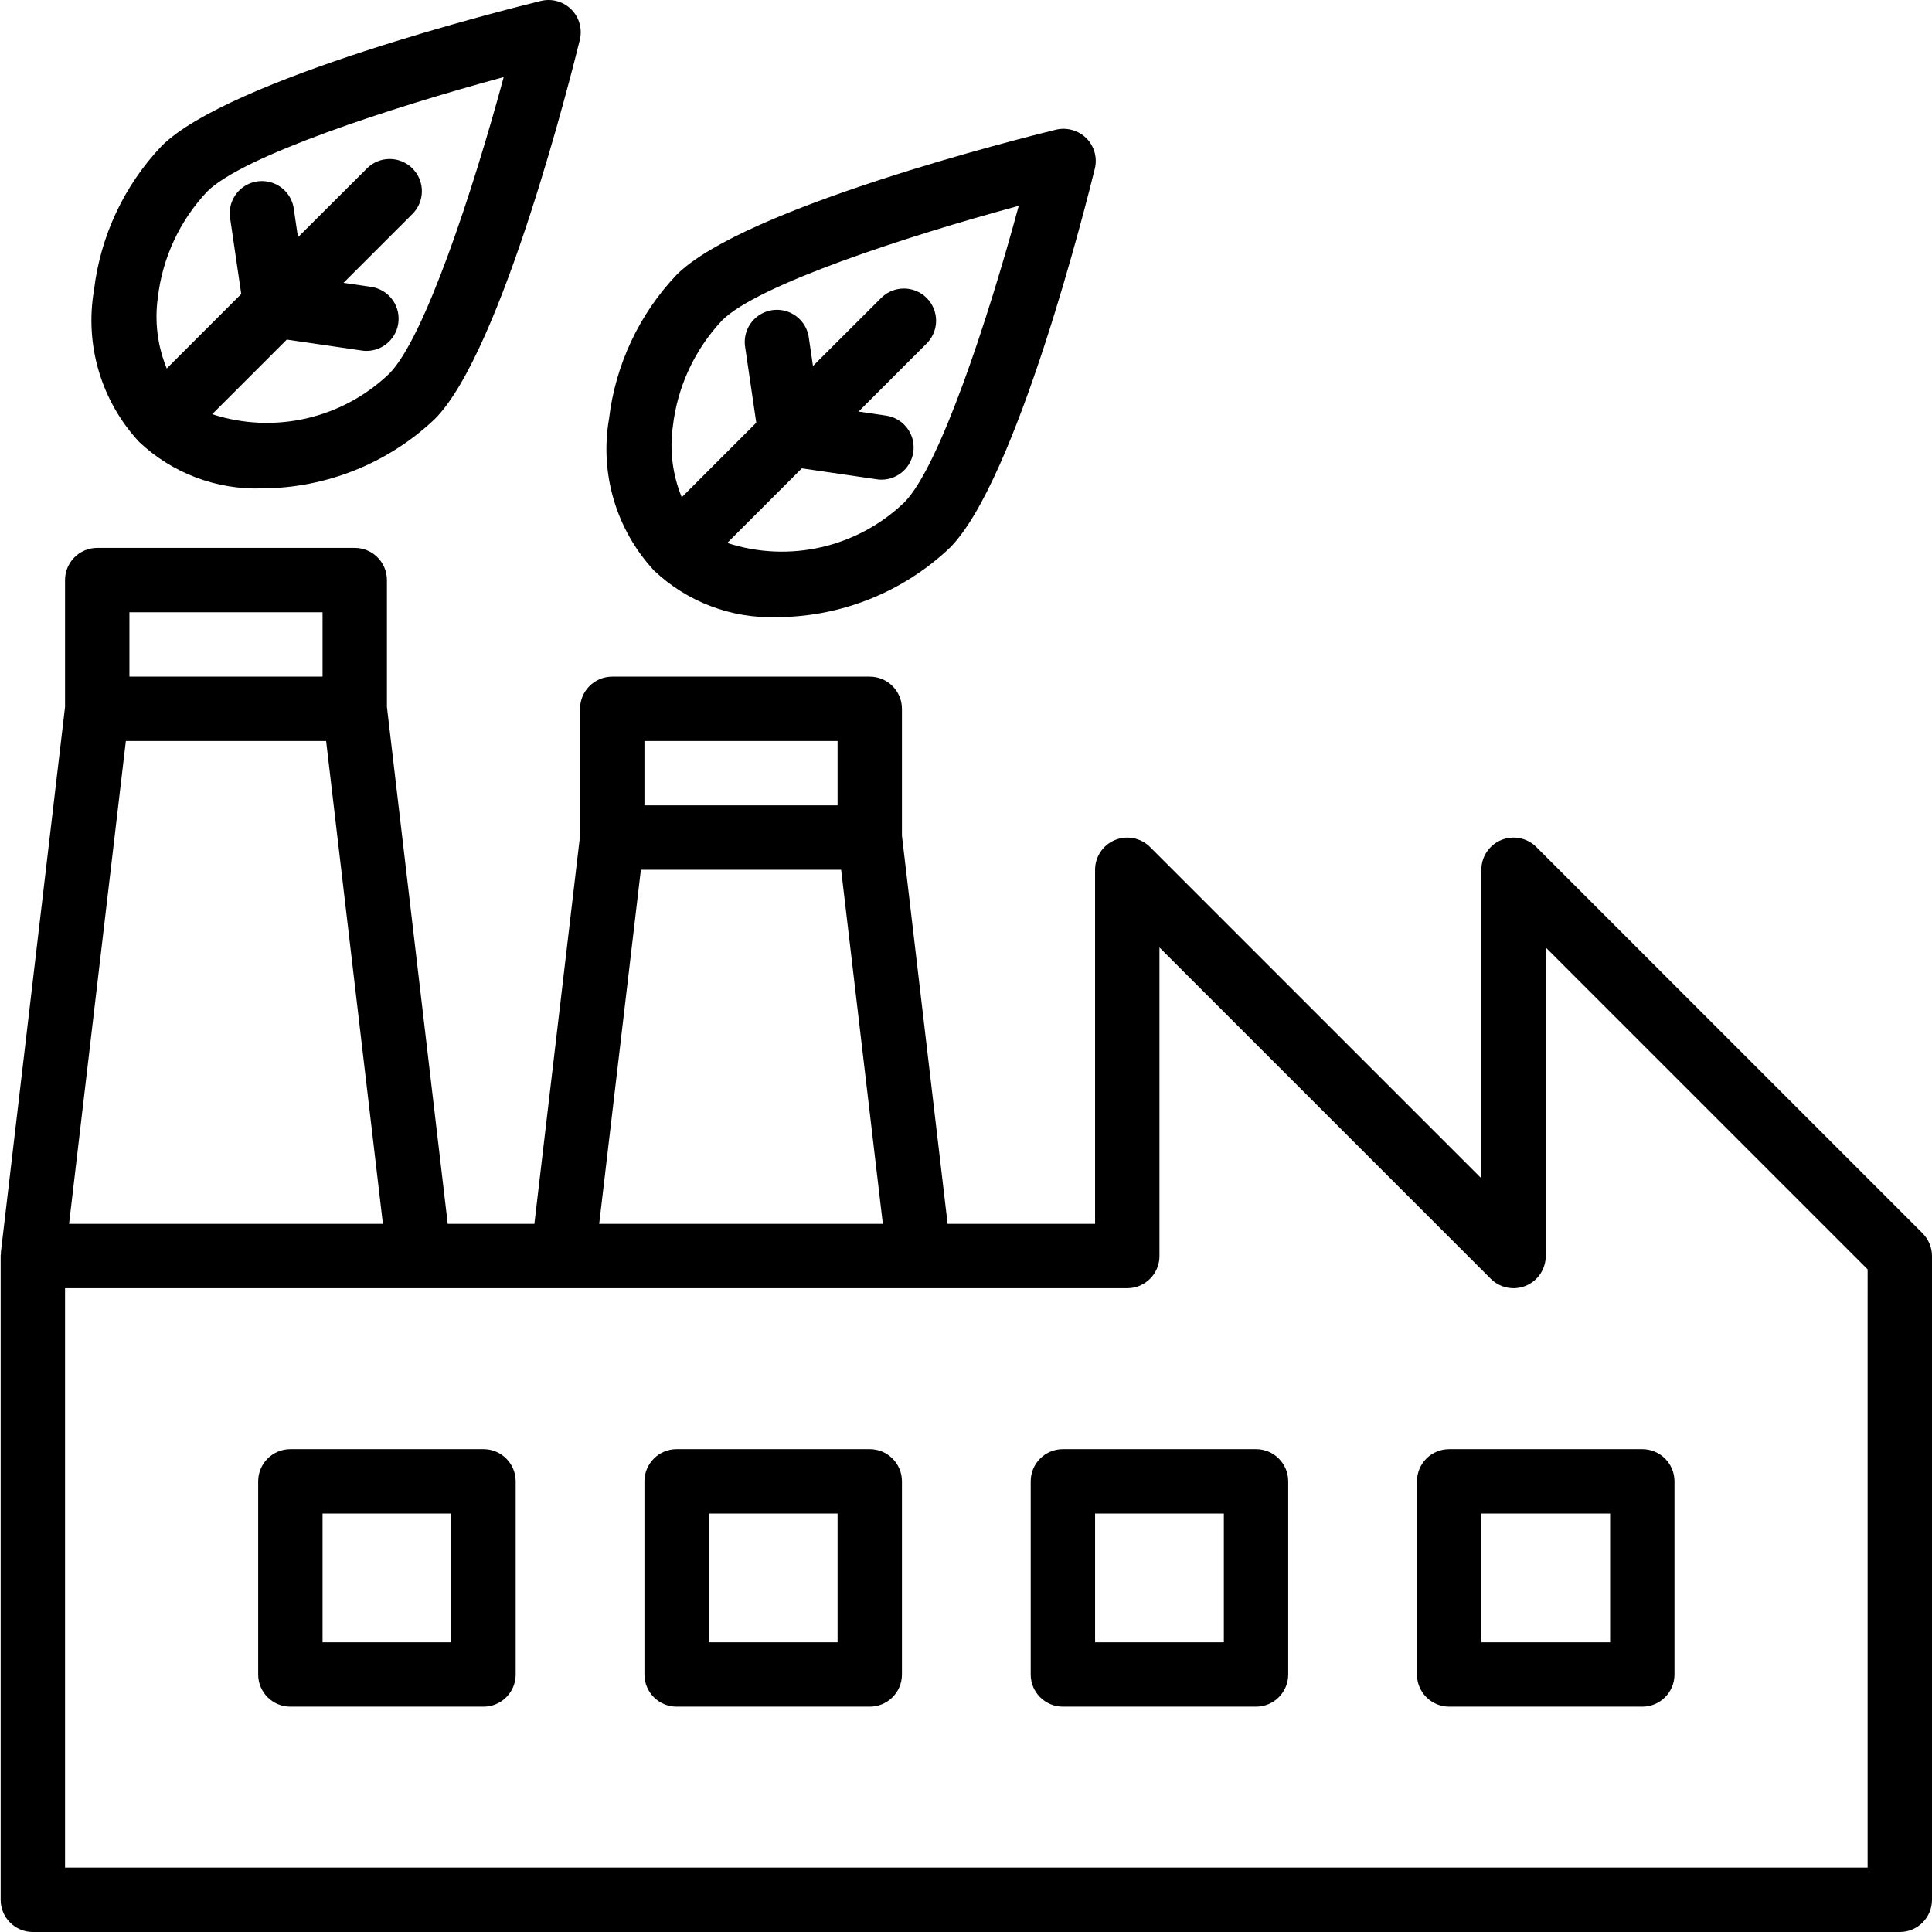 <svg height="480pt" viewBox="0 0 480 480.165" width="480pt" xmlns="http://www.w3.org/2000/svg"><path d="m65.035 121.383c15.977-.074 31.328-6.23 42.926-17.219 16.73-16.727 34.129-86.398 36.059-94.262.664-2.719-.137-5.582-2.113-7.559-1.977-1.977-4.844-2.777-7.559-2.113-7.863 1.926-77.547 19.336-94.266 36.055-9.312 9.812-15.207 22.375-16.801 35.809-2.348 13.633 1.797 27.582 11.203 37.727 8.23 7.781 19.23 11.941 30.551 11.562zm-25.898-47.371c1.137-9.891 5.438-19.148 12.258-26.398 8.801-8.801 45.656-20.855 73.711-28.457-7.598 28.059-19.68 64.93-28.453 73.715-11.688 11.215-28.602 15.086-44 10.07l18.543-18.543 18.656 2.727c.387.062.777.09 1.168.09 4.18-.02 7.645-3.254 7.945-7.426.305-4.168-2.656-7.871-6.793-8.488l-6.875-1.008 17.027-17.023c2.078-2.008 2.91-4.984 2.18-7.781-.73-2.797-2.918-4.98-5.715-5.711-2.797-.734-5.77.102-7.777 2.18l-17.043 17.008-1.008-6.871c-.328-2.898-2.211-5.391-4.914-6.496-2.699-1.109-5.789-.656-8.059 1.176-2.27 1.836-3.363 4.758-2.852 7.633l2.738 18.656-18.52 18.52c-2.281-5.559-3.047-11.621-2.219-17.57zm0 0"/><path d="m193.035 153.383c15.977-.074 31.328-6.23 42.926-17.219 16.73-16.727 34.129-86.398 36.059-94.262.664-2.719-.137-5.582-2.113-7.562-1.988-1.957-4.844-2.754-7.559-2.109-7.863 1.926-77.547 19.336-94.266 36.055-9.312 9.812-15.207 22.375-16.801 35.809-2.348 13.633 1.797 27.582 11.203 37.727 8.23 7.781 19.23 11.941 30.551 11.562zm-25.898-47.371c1.137-9.891 5.438-19.148 12.258-26.398 8.801-8.801 45.656-20.855 73.711-28.457-7.598 28.059-19.68 64.93-28.453 73.715-11.688 11.215-28.602 15.086-44 10.07l18.543-18.543 18.656 2.727c.387.062.777.09 1.168.09 4.18-.02 7.645-3.254 7.945-7.426.305-4.168-2.656-7.871-6.793-8.488l-6.875-1.008 17.027-17.023c3.031-3.141 2.988-8.129-.098-11.215-3.086-3.086-8.078-3.129-11.215-.098l-17.043 17.008-1.008-6.871c-.328-2.898-2.211-5.391-4.914-6.496-2.699-1.109-5.789-.656-8.059 1.176-2.27 1.836-3.363 4.758-2.852 7.633l2.738 18.656-18.52 18.52c-2.281-5.559-3.047-11.621-2.219-17.57zm0 0"/><path d="m477.738 306.508-96-96c-2.289-2.285-5.727-2.969-8.719-1.73-2.988 1.238-4.938 4.152-4.938 7.387v76.688l-82.344-82.344c-2.289-2.285-5.727-2.969-8.719-1.73-2.988 1.238-4.938 4.152-4.938 7.387v88h-36.648l-11.352-96.473v-31.527c0-4.418-3.582-8-8-8h-64c-4.418 0-8 3.582-8 8v31.527l-11.352 96.473h-21.535l-15.113-128.473v-31.527c0-4.418-3.582-8-8-8h-64c-4.418 0-8 3.582-8 8v31.527l-15.945 135.539c0 .152.051.293 0 .453-.047.16-.055.312-.055.48v160c0 4.418 3.582 8 8 8h464c4.418 0 8-3.582 8-8v-160c0-2.121-.844-4.156-2.344-5.656zm-317.656-122.344h48v16h-48zm-.887 32h49.773l10.363 88h-70.496zm-128-32h49.773l14.113 120h-78zm.887-32h48v16h-48zm432 312h-448v-144h264c4.418 0 8-3.582 8-8v-76.688l82.344 82.344c2.289 2.289 5.73 2.973 8.719 1.734 2.988-1.238 4.938-4.156 4.938-7.391v-76.688l80 80zm0 0"/><path d="m312.082 360.164h-48c-4.418 0-8 3.582-8 8v48c0 4.418 3.582 8 8 8h48c4.418 0 8-3.582 8-8v-48c0-4.418-3.582-8-8-8zm-8 48h-32v-32h32zm0 0"/><path d="m352.082 368.164v48c0 4.418 3.582 8 8 8h48c4.418 0 8-3.582 8-8v-48c0-4.418-3.582-8-8-8h-48c-4.418 0-8 3.582-8 8zm16 8h32v32h-32zm0 0"/><path d="m216.082 360.164h-48c-4.418 0-8 3.582-8 8v48c0 4.418 3.582 8 8 8h48c4.418 0 8-3.582 8-8v-48c0-4.418-3.582-8-8-8zm-8 48h-32v-32h32zm0 0"/><path d="m120.082 360.164h-48c-4.418 0-8 3.582-8 8v48c0 4.418 3.582 8 8 8h48c4.418 0 8-3.582 8-8v-48c0-4.418-3.582-8-8-8zm-8 48h-32v-32h32zm0 0"/></svg>